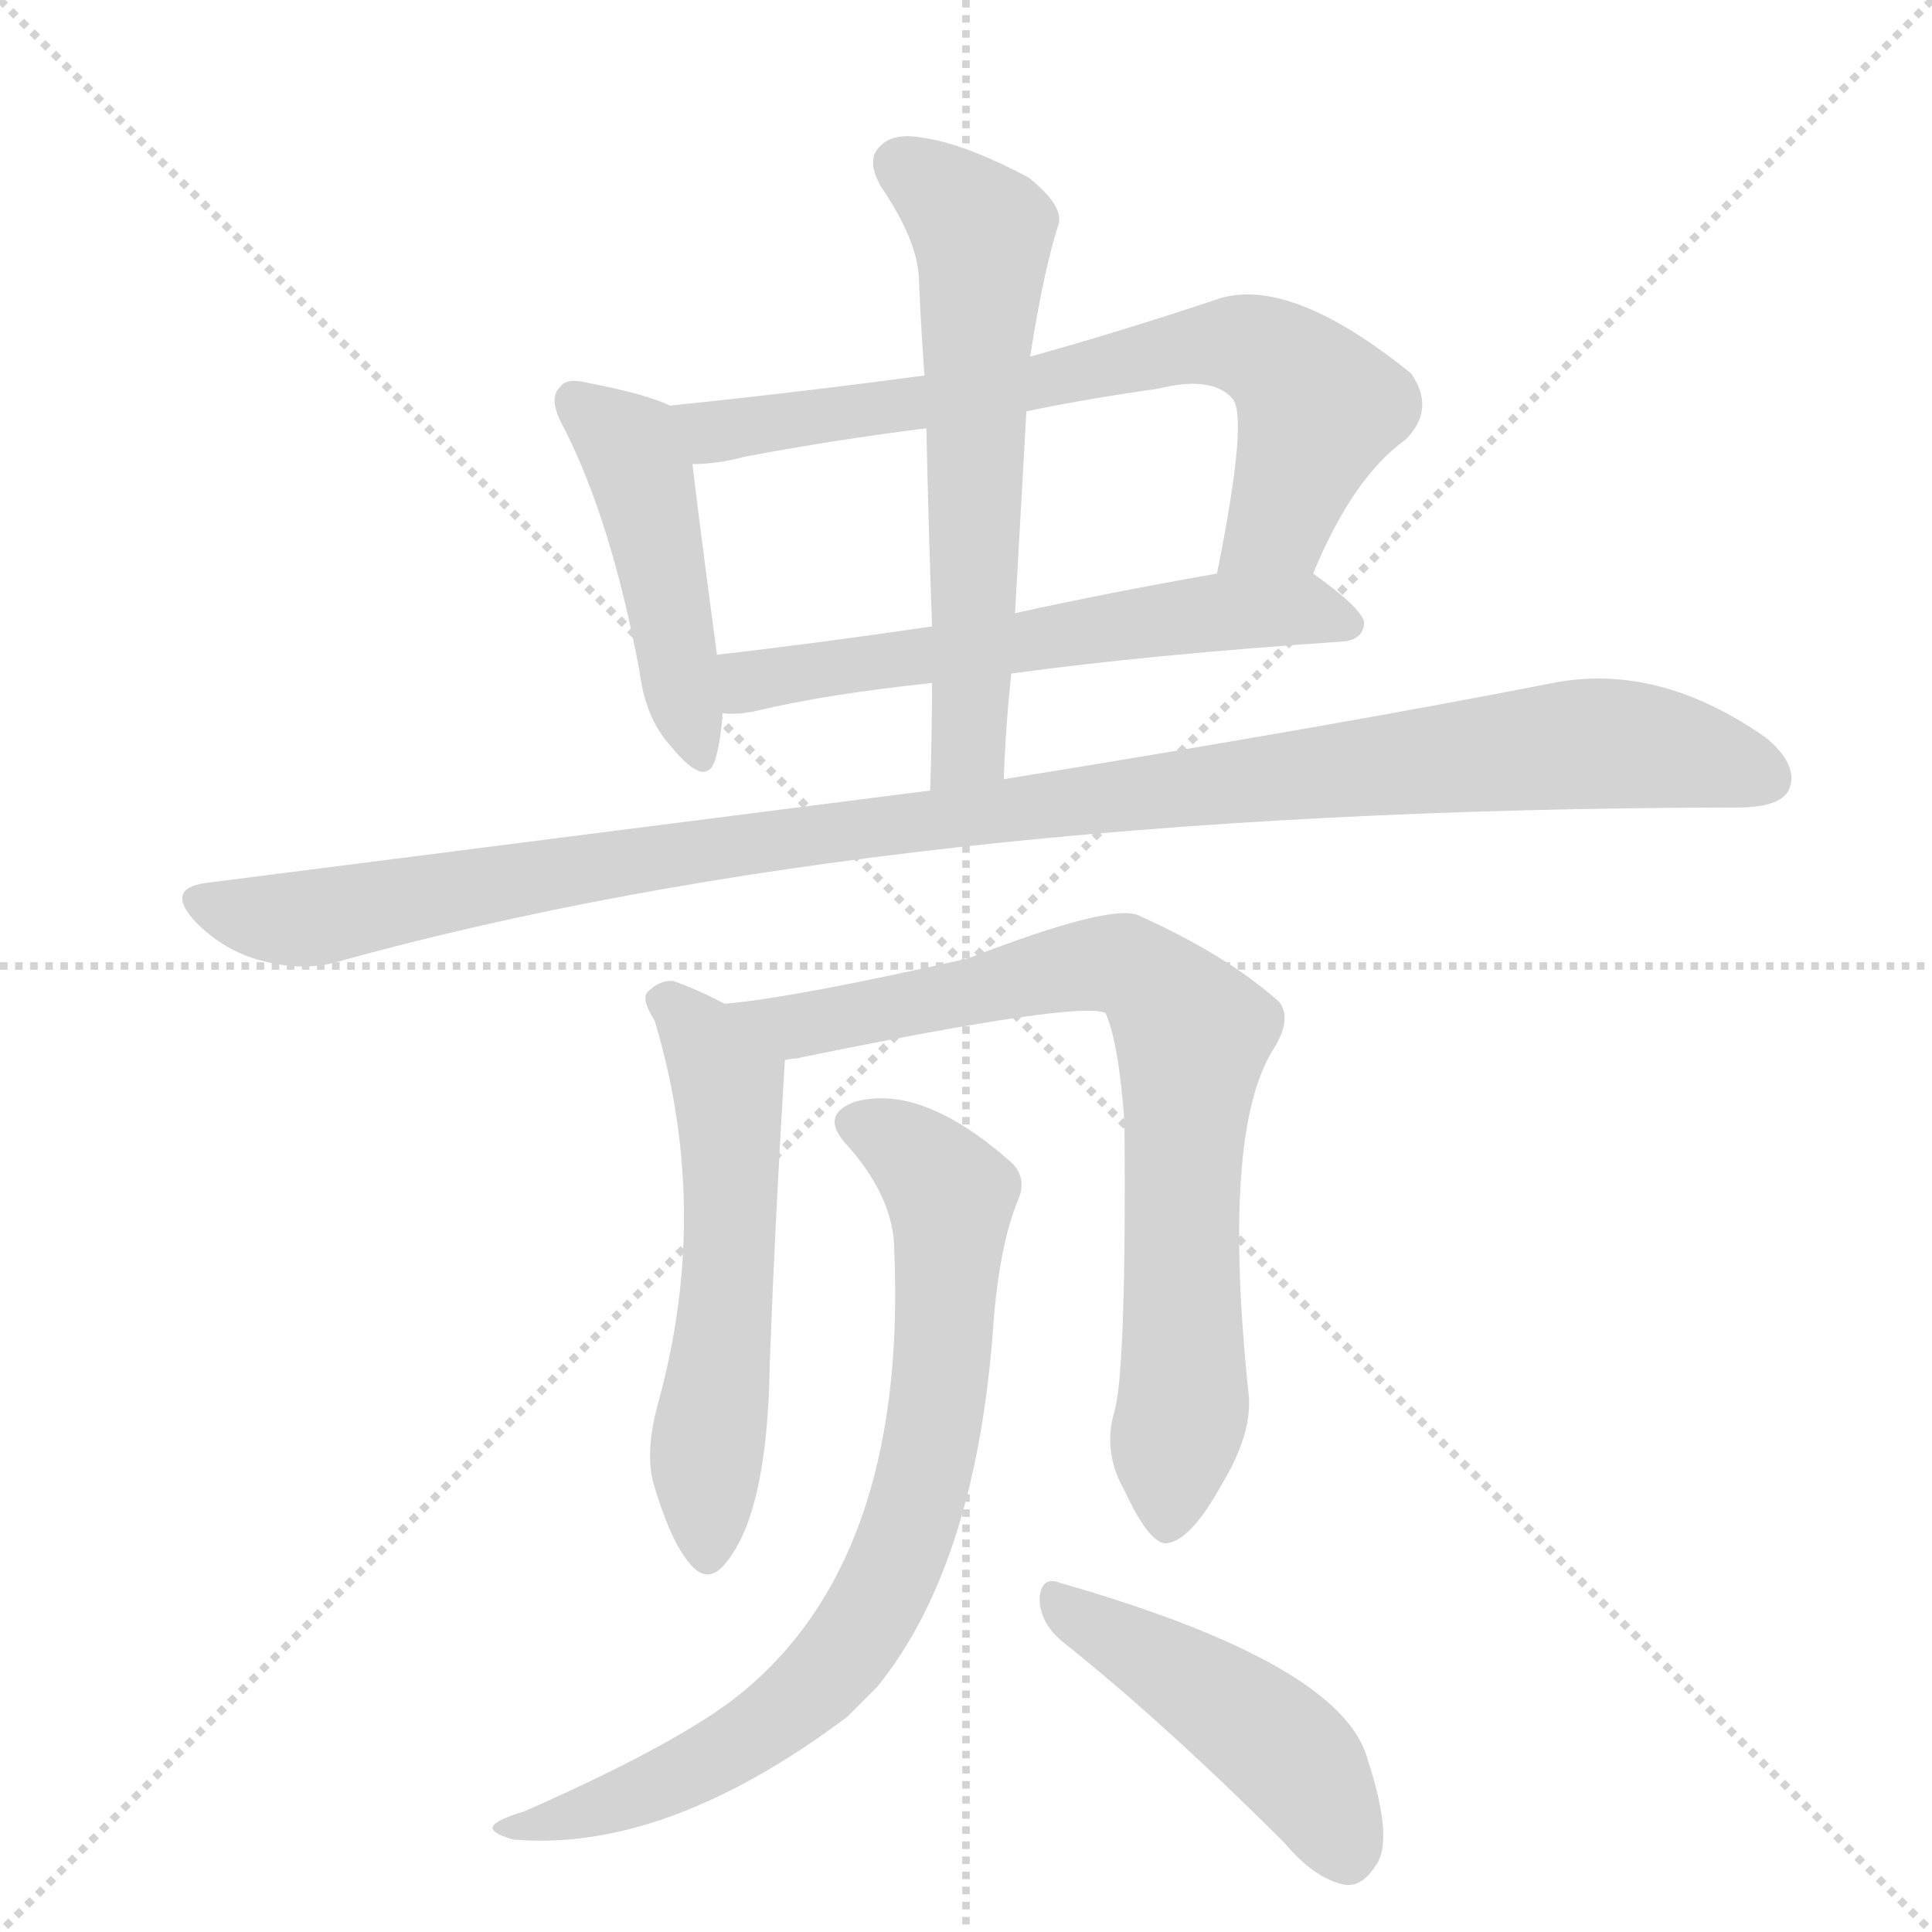 <svg version="1.1" viewBox="0 0 1024 1024" xmlns="http://www.w3.org/2000/svg">
  <g stroke="lightgray" stroke-dasharray="1,1" stroke-width="1" transform="scale(4, 4)">
    <line x1="0" y1="0" x2="256" y2="256"></line>
    <line x1="256" y1="0" x2="0" y2="256"></line>
    <line x1="128" y1="0" x2="128" y2="256"></line>
    <line x1="0" y1="128" x2="256" y2="128"></line>
  </g>
  <g transform="scale(1, -1) translate(0, -848)">
    <style type="text/css">
      
        @keyframes keyframes0 {
          from {
            stroke: blue;
            stroke-dashoffset: 457;
            stroke-width: 128;
          }
          60% {
            animation-timing-function: step-end;
            stroke: blue;
            stroke-dashoffset: 0;
            stroke-width: 128;
          }
          to {
            stroke: black;
            stroke-width: 1024;
          }
        }
        #make-me-a-hanzi-animation-0 {
          animation: keyframes0 0.622s both;
          animation-delay: 0s;
          animation-timing-function: linear;
        }
      
        @keyframes keyframes1 {
          from {
            stroke: blue;
            stroke-dashoffset: 707;
            stroke-width: 128;
          }
          70% {
            animation-timing-function: step-end;
            stroke: blue;
            stroke-dashoffset: 0;
            stroke-width: 128;
          }
          to {
            stroke: black;
            stroke-width: 1024;
          }
        }
        #make-me-a-hanzi-animation-1 {
          animation: keyframes1 0.825s both;
          animation-delay: 0.622s;
          animation-timing-function: linear;
        }
      
        @keyframes keyframes2 {
          from {
            stroke: blue;
            stroke-dashoffset: 591;
            stroke-width: 128;
          }
          66% {
            animation-timing-function: step-end;
            stroke: blue;
            stroke-dashoffset: 0;
            stroke-width: 128;
          }
          to {
            stroke: black;
            stroke-width: 1024;
          }
        }
        #make-me-a-hanzi-animation-2 {
          animation: keyframes2 0.731s both;
          animation-delay: 1.447s;
          animation-timing-function: linear;
        }
      
        @keyframes keyframes3 {
          from {
            stroke: blue;
            stroke-dashoffset: 606;
            stroke-width: 128;
          }
          66% {
            animation-timing-function: step-end;
            stroke: blue;
            stroke-dashoffset: 0;
            stroke-width: 128;
          }
          to {
            stroke: black;
            stroke-width: 1024;
          }
        }
        #make-me-a-hanzi-animation-3 {
          animation: keyframes3 0.743s both;
          animation-delay: 2.178s;
          animation-timing-function: linear;
        }
      
        @keyframes keyframes4 {
          from {
            stroke: blue;
            stroke-dashoffset: 1095;
            stroke-width: 128;
          }
          78% {
            animation-timing-function: step-end;
            stroke: blue;
            stroke-dashoffset: 0;
            stroke-width: 128;
          }
          to {
            stroke: black;
            stroke-width: 1024;
          }
        }
        #make-me-a-hanzi-animation-4 {
          animation: keyframes4 1.141s both;
          animation-delay: 2.921s;
          animation-timing-function: linear;
        }
      
        @keyframes keyframes5 {
          from {
            stroke: blue;
            stroke-dashoffset: 560;
            stroke-width: 128;
          }
          65% {
            animation-timing-function: step-end;
            stroke: blue;
            stroke-dashoffset: 0;
            stroke-width: 128;
          }
          to {
            stroke: black;
            stroke-width: 1024;
          }
        }
        #make-me-a-hanzi-animation-5 {
          animation: keyframes5 0.706s both;
          animation-delay: 4.062s;
          animation-timing-function: linear;
        }
      
        @keyframes keyframes6 {
          from {
            stroke: blue;
            stroke-dashoffset: 771;
            stroke-width: 128;
          }
          72% {
            animation-timing-function: step-end;
            stroke: blue;
            stroke-dashoffset: 0;
            stroke-width: 128;
          }
          to {
            stroke: black;
            stroke-width: 1024;
          }
        }
        #make-me-a-hanzi-animation-6 {
          animation: keyframes6 0.877s both;
          animation-delay: 4.768s;
          animation-timing-function: linear;
        }
      
        @keyframes keyframes7 {
          from {
            stroke: blue;
            stroke-dashoffset: 779;
            stroke-width: 128;
          }
          72% {
            animation-timing-function: step-end;
            stroke: blue;
            stroke-dashoffset: 0;
            stroke-width: 128;
          }
          to {
            stroke: black;
            stroke-width: 1024;
          }
        }
        #make-me-a-hanzi-animation-7 {
          animation: keyframes7 0.884s both;
          animation-delay: 5.646s;
          animation-timing-function: linear;
        }
      
        @keyframes keyframes8 {
          from {
            stroke: blue;
            stroke-dashoffset: 461;
            stroke-width: 128;
          }
          60% {
            animation-timing-function: step-end;
            stroke: blue;
            stroke-dashoffset: 0;
            stroke-width: 128;
          }
          to {
            stroke: black;
            stroke-width: 1024;
          }
        }
        #make-me-a-hanzi-animation-8 {
          animation: keyframes8 0.625s both;
          animation-delay: 6.53s;
          animation-timing-function: linear;
        }
      
    </style>
    
      <path d="M 355 633 Q 343 639 312 645 Q 300 648 297 643 Q 290 637 299 621 Q 324 572 339 492 Q 342 467 356 452 Q 374 430 379 445 Q 382 455 383 470 L 380 501 Q 370 576 367 602 C 364 629 364 629 355 633 Z" fill="lightgray"></path>
    
      <path d="M 696 544 Q 717 595 745 615 Q 761 631 748 650 Q 685 701 647 690 Q 593 672 546 659 L 490 649 Q 423 640 355 633 C 325 630 337 600 367 602 Q 380 602 395 606 Q 443 615 491 621 L 544 630 Q 578 637 614 642 Q 642 649 653 637 Q 662 628 645 544 C 639 515 684 517 696 544 Z" fill="lightgray"></path>
    
      <path d="M 536 491 Q 609 501 712 508 Q 722 509 723 517 Q 724 524 696 544 C 686 551 675 549 645 544 Q 588 534 538 523 L 494 516 Q 433 507 380 501 C 350 498 353 470 383 470 Q 390 469 400 471 Q 437 480 494 486 L 536 491 Z" fill="lightgray"></path>
    
      <path d="M 532 435 Q 533 463 536 491 L 538 523 L 544 630 L 546 659 Q 553 704 561 729 Q 564 739 545 754 Q 511 772 489 775 Q 473 778 466 770 Q 459 763 467 749 Q 486 721 487 701 Q 488 676 490 649 L 491 621 Q 492 572 494 516 L 494 486 Q 494 459 493 429 C 492 399 531 405 532 435 Z" fill="lightgray"></path>
    
      <path d="M 493 429 L 109 380 Q 87 377 104 359 Q 119 344 138 339 Q 160 333 178 338 Q 469 419 917 420 L 921 420 Q 943 420 948 429 Q 954 442 936 457 Q 879 497 823 486 Q 711 464 532 435 L 493 429 Z" fill="lightgray"></path>
    
      <path d="M 384 316 Q 371 323 357 328 Q 350 329 343 322 Q 340 318 347 307 Q 377 207 349 105 Q 342 80 346 63 Q 355 32 365 20 Q 375 7 385 20 Q 407 47 408 126 Q 411 205 416 286 C 417 299 411 302 384 316 Z" fill="lightgray"></path>
    
      <path d="M 591 101 Q 584 79 596 58 Q 609 30 618 30 Q 631 31 648 62 Q 663 87 662 107 Q 647 248 675 292 Q 685 308 678 317 Q 650 342 603 363 Q 588 369 513 340 Q 420 319 384 316 C 354 313 387 280 416 286 Q 419 287 422 287 Q 573 318 586 311 Q 593 295 596 253 Q 597 126 591 101 Z" fill="lightgray"></path>
    
      <path d="M 474 185 Q 481 17 387 -54 Q 353 -79 278 -112 Q 265 -116 262 -119 Q 258 -123 272 -127 Q 353 -134 449 -62 L 465 -46 Q 516 17 526 139 Q 529 187 540 213 Q 544 223 537 231 Q 489 274 453 264 Q 434 257 449 241 Q 474 213 474 185 Z" fill="lightgray"></path>
    
      <path d="M 563 -22 Q 617 -65 681 -129 Q 697 -148 713 -151 Q 722 -152 729 -141 Q 739 -128 725 -85 Q 712 -34 562 9 Q 552 13 551 1 Q 551 -12 563 -22 Z" fill="lightgray"></path>
    
    
      <clipPath id="make-me-a-hanzi-clip-0">
        <path d="M 355 633 Q 343 639 312 645 Q 300 648 297 643 Q 290 637 299 621 Q 324 572 339 492 Q 342 467 356 452 Q 374 430 379 445 Q 382 455 383 470 L 380 501 Q 370 576 367 602 C 364 629 364 629 355 633 Z"></path>
      </clipPath>
      <path clip-path="url(#make-me-a-hanzi-clip-0)" d="M 306 635 L 336 608 L 368 451" fill="none" id="make-me-a-hanzi-animation-0" stroke-dasharray="329 658" stroke-linecap="round"></path>
    
      <clipPath id="make-me-a-hanzi-clip-1">
        <path d="M 696 544 Q 717 595 745 615 Q 761 631 748 650 Q 685 701 647 690 Q 593 672 546 659 L 490 649 Q 423 640 355 633 C 325 630 337 600 367 602 Q 380 602 395 606 Q 443 615 491 621 L 544 630 Q 578 637 614 642 Q 642 649 653 637 Q 662 628 645 544 C 639 515 684 517 696 544 Z"></path>
      </clipPath>
      <path clip-path="url(#make-me-a-hanzi-clip-1)" d="M 363 630 L 385 619 L 657 666 L 680 656 L 699 631 L 677 570 L 651 556" fill="none" id="make-me-a-hanzi-animation-1" stroke-dasharray="579 1158" stroke-linecap="round"></path>
    
      <clipPath id="make-me-a-hanzi-clip-2">
        <path d="M 536 491 Q 609 501 712 508 Q 722 509 723 517 Q 724 524 696 544 C 686 551 675 549 645 544 Q 588 534 538 523 L 494 516 Q 433 507 380 501 C 350 498 353 470 383 470 Q 390 469 400 471 Q 437 480 494 486 L 536 491 Z"></path>
      </clipPath>
      <path clip-path="url(#make-me-a-hanzi-clip-2)" d="M 387 478 L 398 487 L 430 493 L 651 524 L 690 526 L 714 517" fill="none" id="make-me-a-hanzi-animation-2" stroke-dasharray="463 926" stroke-linecap="round"></path>
    
      <clipPath id="make-me-a-hanzi-clip-3">
        <path d="M 532 435 Q 533 463 536 491 L 538 523 L 544 630 L 546 659 Q 553 704 561 729 Q 564 739 545 754 Q 511 772 489 775 Q 473 778 466 770 Q 459 763 467 749 Q 486 721 487 701 Q 488 676 490 649 L 491 621 Q 492 572 494 516 L 494 486 Q 494 459 493 429 C 492 399 531 405 532 435 Z"></path>
      </clipPath>
      <path clip-path="url(#make-me-a-hanzi-clip-3)" d="M 477 761 L 510 737 L 521 721 L 514 457 L 499 436" fill="none" id="make-me-a-hanzi-animation-3" stroke-dasharray="478 956" stroke-linecap="round"></path>
    
      <clipPath id="make-me-a-hanzi-clip-4">
        <path d="M 493 429 L 109 380 Q 87 377 104 359 Q 119 344 138 339 Q 160 333 178 338 Q 469 419 917 420 L 921 420 Q 943 420 948 429 Q 954 442 936 457 Q 879 497 823 486 Q 711 464 532 435 L 493 429 Z"></path>
      </clipPath>
      <path clip-path="url(#make-me-a-hanzi-clip-4)" d="M 107 369 L 139 361 L 178 363 L 364 397 L 832 453 L 877 452 L 936 436" fill="none" id="make-me-a-hanzi-animation-4" stroke-dasharray="967 1934" stroke-linecap="round"></path>
    
      <clipPath id="make-me-a-hanzi-clip-5">
        <path d="M 384 316 Q 371 323 357 328 Q 350 329 343 322 Q 340 318 347 307 Q 377 207 349 105 Q 342 80 346 63 Q 355 32 365 20 Q 375 7 385 20 Q 407 47 408 126 Q 411 205 416 286 C 417 299 411 302 384 316 Z"></path>
      </clipPath>
      <path clip-path="url(#make-me-a-hanzi-clip-5)" d="M 354 317 L 374 295 L 387 266 L 375 24" fill="none" id="make-me-a-hanzi-animation-5" stroke-dasharray="432 864" stroke-linecap="round"></path>
    
      <clipPath id="make-me-a-hanzi-clip-6">
        <path d="M 591 101 Q 584 79 596 58 Q 609 30 618 30 Q 631 31 648 62 Q 663 87 662 107 Q 647 248 675 292 Q 685 308 678 317 Q 650 342 603 363 Q 588 369 513 340 Q 420 319 384 316 C 354 313 387 280 416 286 Q 419 287 422 287 Q 573 318 586 311 Q 593 295 596 253 Q 597 126 591 101 Z"></path>
      </clipPath>
      <path clip-path="url(#make-me-a-hanzi-clip-6)" d="M 398 312 L 432 303 L 585 338 L 599 335 L 622 315 L 632 294 L 626 241 L 628 115 L 619 40" fill="none" id="make-me-a-hanzi-animation-6" stroke-dasharray="643 1286" stroke-linecap="round"></path>
    
      <clipPath id="make-me-a-hanzi-clip-7">
        <path d="M 474 185 Q 481 17 387 -54 Q 353 -79 278 -112 Q 265 -116 262 -119 Q 258 -123 272 -127 Q 353 -134 449 -62 L 465 -46 Q 516 17 526 139 Q 529 187 540 213 Q 544 223 537 231 Q 489 274 453 264 Q 434 257 449 241 Q 474 213 474 185 Z"></path>
      </clipPath>
      <path clip-path="url(#make-me-a-hanzi-clip-7)" d="M 454 252 L 479 241 L 504 214 L 493 82 L 473 15 L 449 -26 L 400 -72 L 318 -111 L 268 -122" fill="none" id="make-me-a-hanzi-animation-7" stroke-dasharray="651 1302" stroke-linecap="round"></path>
    
      <clipPath id="make-me-a-hanzi-clip-8">
        <path d="M 563 -22 Q 617 -65 681 -129 Q 697 -148 713 -151 Q 722 -152 729 -141 Q 739 -128 725 -85 Q 712 -34 562 9 Q 552 13 551 1 Q 551 -12 563 -22 Z"></path>
      </clipPath>
      <path clip-path="url(#make-me-a-hanzi-clip-8)" d="M 562 -3 L 628 -41 L 682 -81 L 713 -134" fill="none" id="make-me-a-hanzi-animation-8" stroke-dasharray="333 666" stroke-linecap="round"></path>
    
  </g>
</svg>